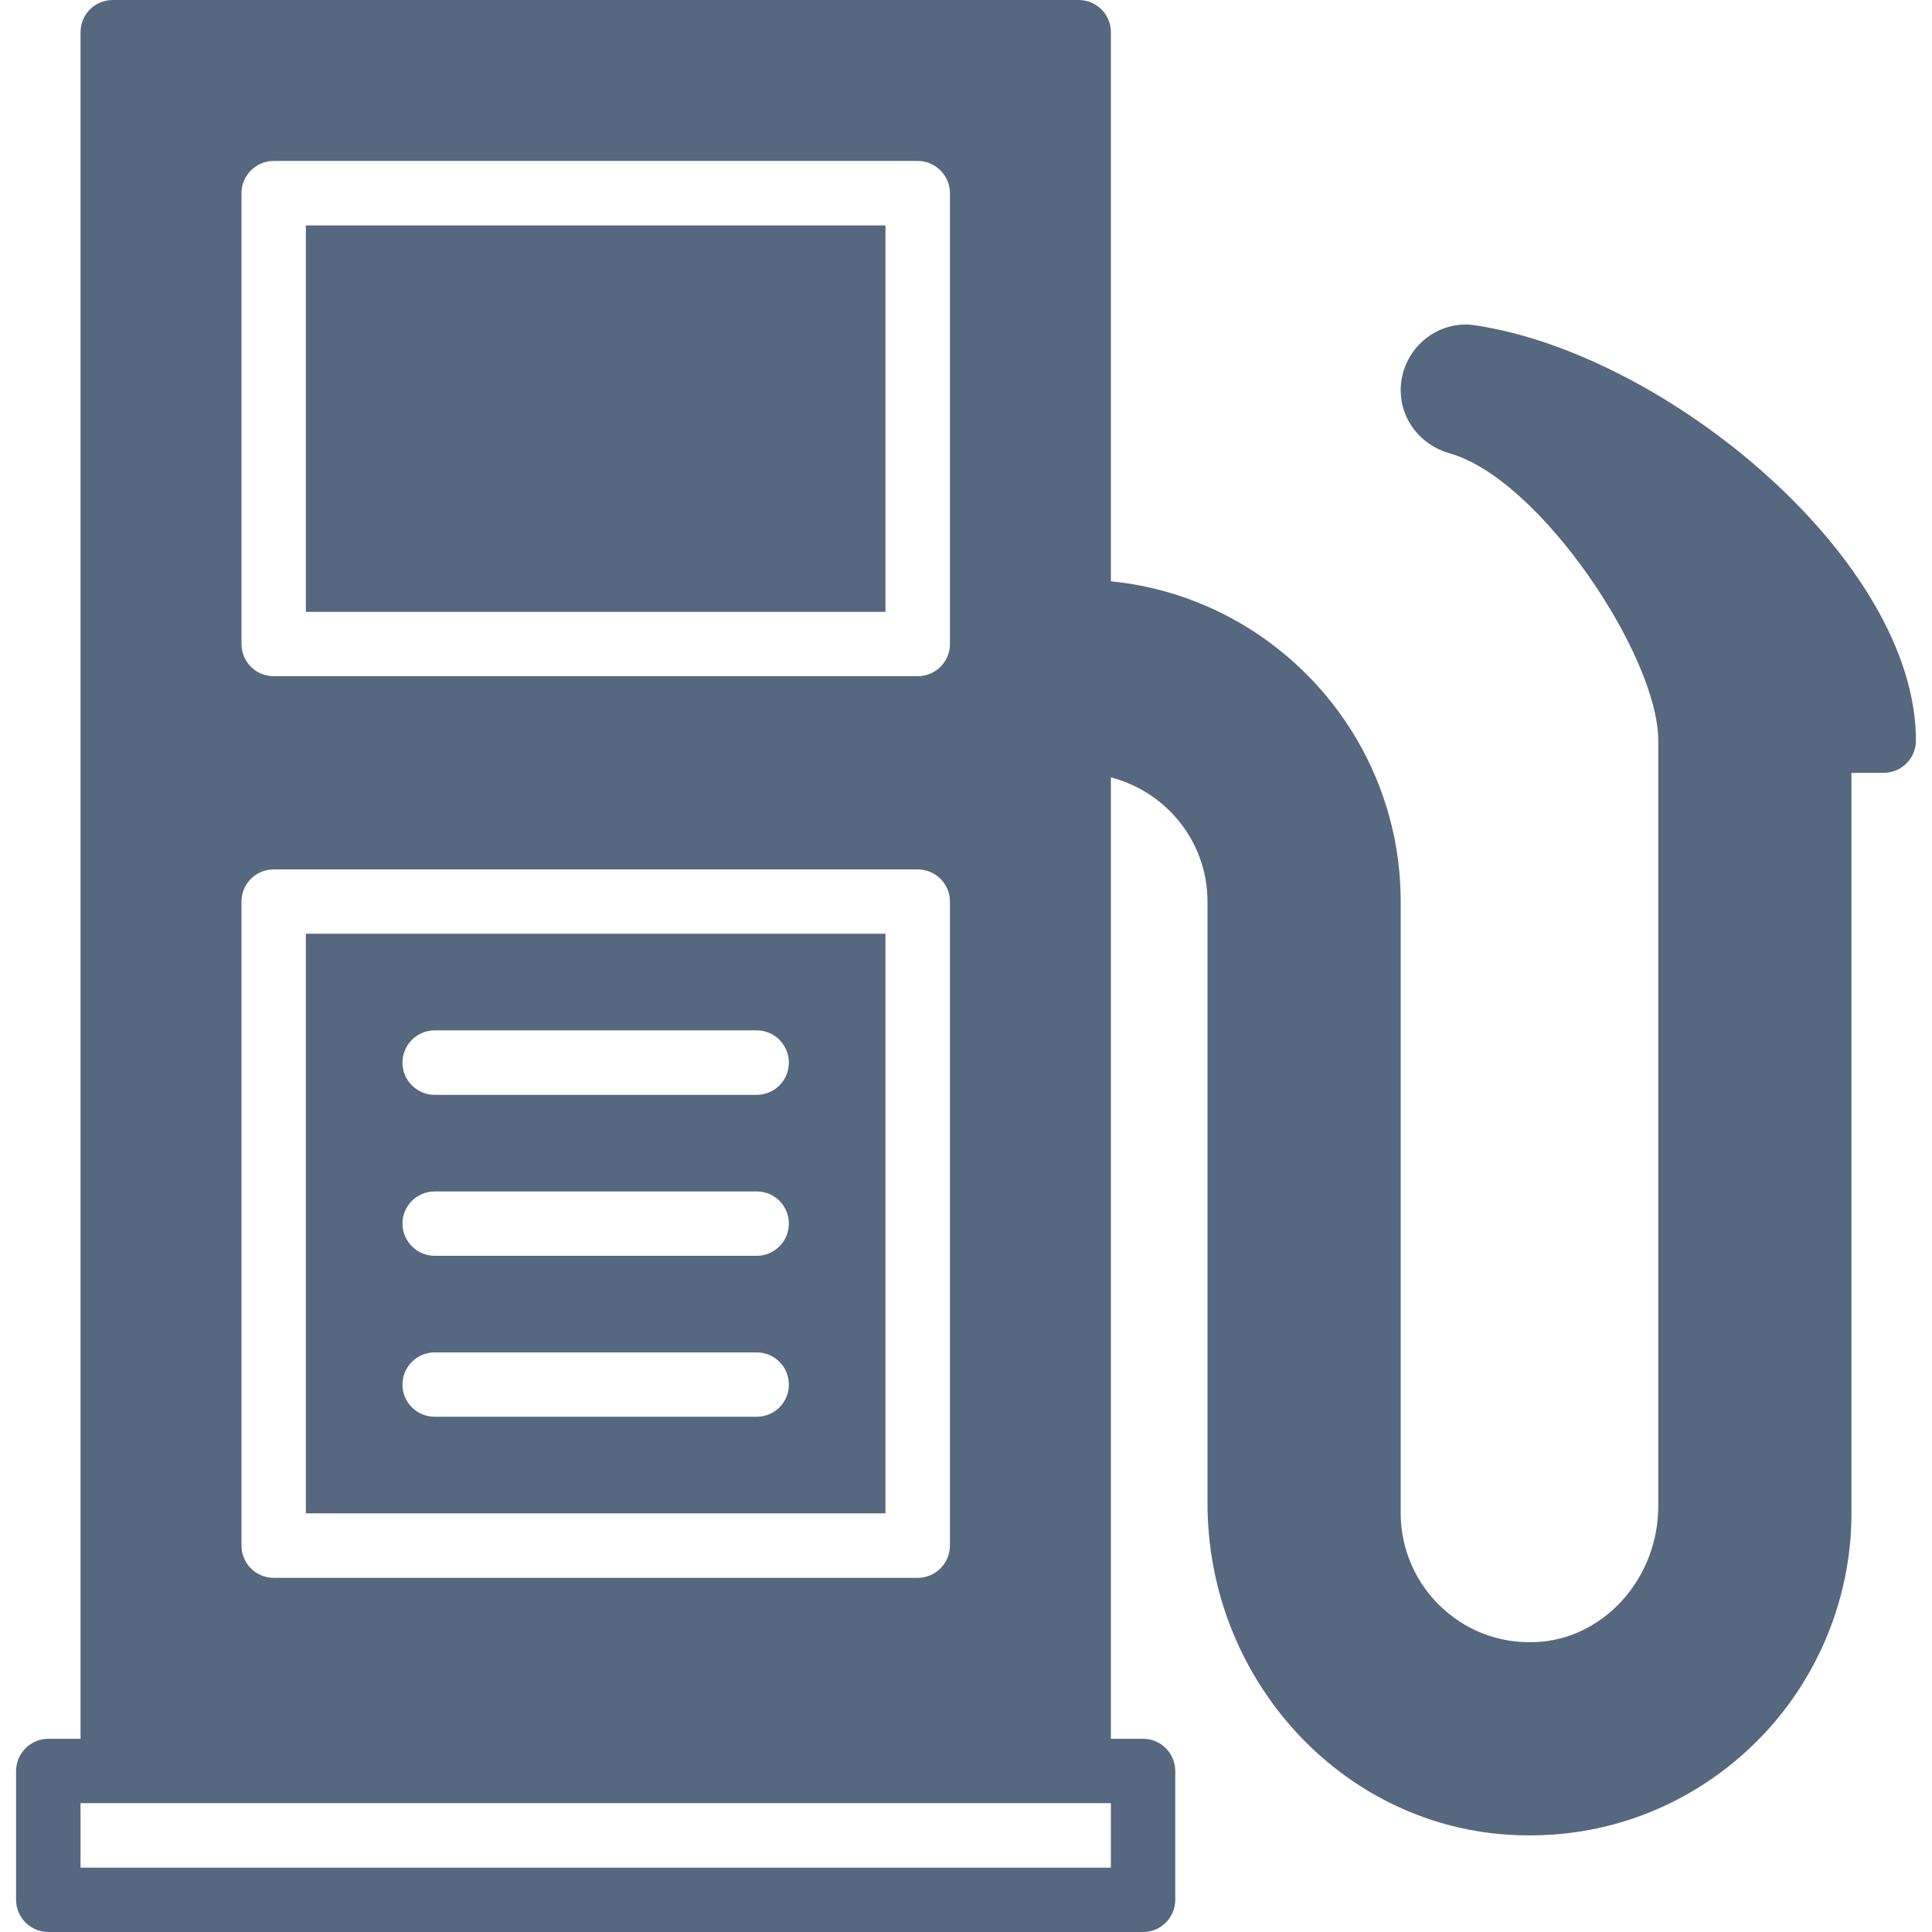 <svg width="16" height="16" viewBox="0 0 16 16" fill="none" xmlns="http://www.w3.org/2000/svg">
<path d="M12.217 2.694C12.064 2.67 11.908 2.716 11.79 2.818C11.669 2.922 11.6 3.073 11.6 3.232C11.6 3.476 11.764 3.686 12.007 3.755C12.752 3.965 13.733 5.432 13.733 6.133V12.474C13.733 13.05 13.312 13.542 12.774 13.595C12.469 13.624 12.177 13.528 11.951 13.323C11.728 13.121 11.6 12.833 11.6 12.533V7.467C11.6 6.086 10.546 4.948 9.2 4.814V0.267C9.2 0.119 9.081 0 8.933 0H0.933C0.786 0 0.667 0.119 0.667 0.267V14.4H0.4C0.253 14.4 0.133 14.52 0.133 14.667V15.733C0.133 15.88 0.253 16 0.4 16H9.467C9.614 16 9.733 15.88 9.733 15.733V14.667C9.733 14.52 9.614 14.4 9.467 14.4H9.2V6.438C9.659 6.557 10 6.971 10 7.467V12.449C10 13.895 11.091 15.101 12.484 15.194C12.546 15.198 12.608 15.2 12.669 15.2C13.347 15.2 13.987 14.948 14.487 14.481C15.025 13.978 15.333 13.268 15.333 12.533V6.4H15.6C15.747 6.4 15.867 6.281 15.867 6.133C15.867 4.643 13.811 2.933 12.217 2.694ZM2 1.6C2 1.453 2.119 1.333 2.267 1.333H7.6C7.747 1.333 7.867 1.453 7.867 1.6V5.333C7.867 5.481 7.747 5.6 7.6 5.6H2.267C2.119 5.6 2 5.481 2 5.333V1.6ZM2 7.467C2 7.319 2.119 7.2 2.267 7.2H7.6C7.747 7.2 7.867 7.319 7.867 7.467V12.8C7.867 12.947 7.747 13.067 7.6 13.067H2.267C2.119 13.067 2 12.947 2 12.8V7.467ZM9.2 15.467H0.667V14.933H0.933H8.933H9.2V15.467H9.2Z" fill="#566880"/>
<path d="M7.333 7.733H2.533V12.533H7.333V7.733ZM6.267 11.733H3.6C3.453 11.733 3.333 11.614 3.333 11.467C3.333 11.319 3.453 11.2 3.6 11.2H6.267C6.414 11.2 6.533 11.319 6.533 11.467C6.533 11.614 6.414 11.733 6.267 11.733ZM6.267 10.4H3.6C3.453 10.4 3.333 10.28 3.333 10.133C3.333 9.986 3.453 9.867 3.6 9.867H6.267C6.414 9.867 6.533 9.986 6.533 10.133C6.533 10.28 6.414 10.4 6.267 10.4ZM6.267 9.067H3.6C3.453 9.067 3.333 8.947 3.333 8.8C3.333 8.653 3.453 8.533 3.6 8.533H6.267C6.414 8.533 6.533 8.653 6.533 8.8C6.533 8.947 6.414 9.067 6.267 9.067Z" fill="#566880"/>
<path d="M7.333 1.867H2.533V5.067H7.333V1.867Z" fill="#566880"/>
</svg>
